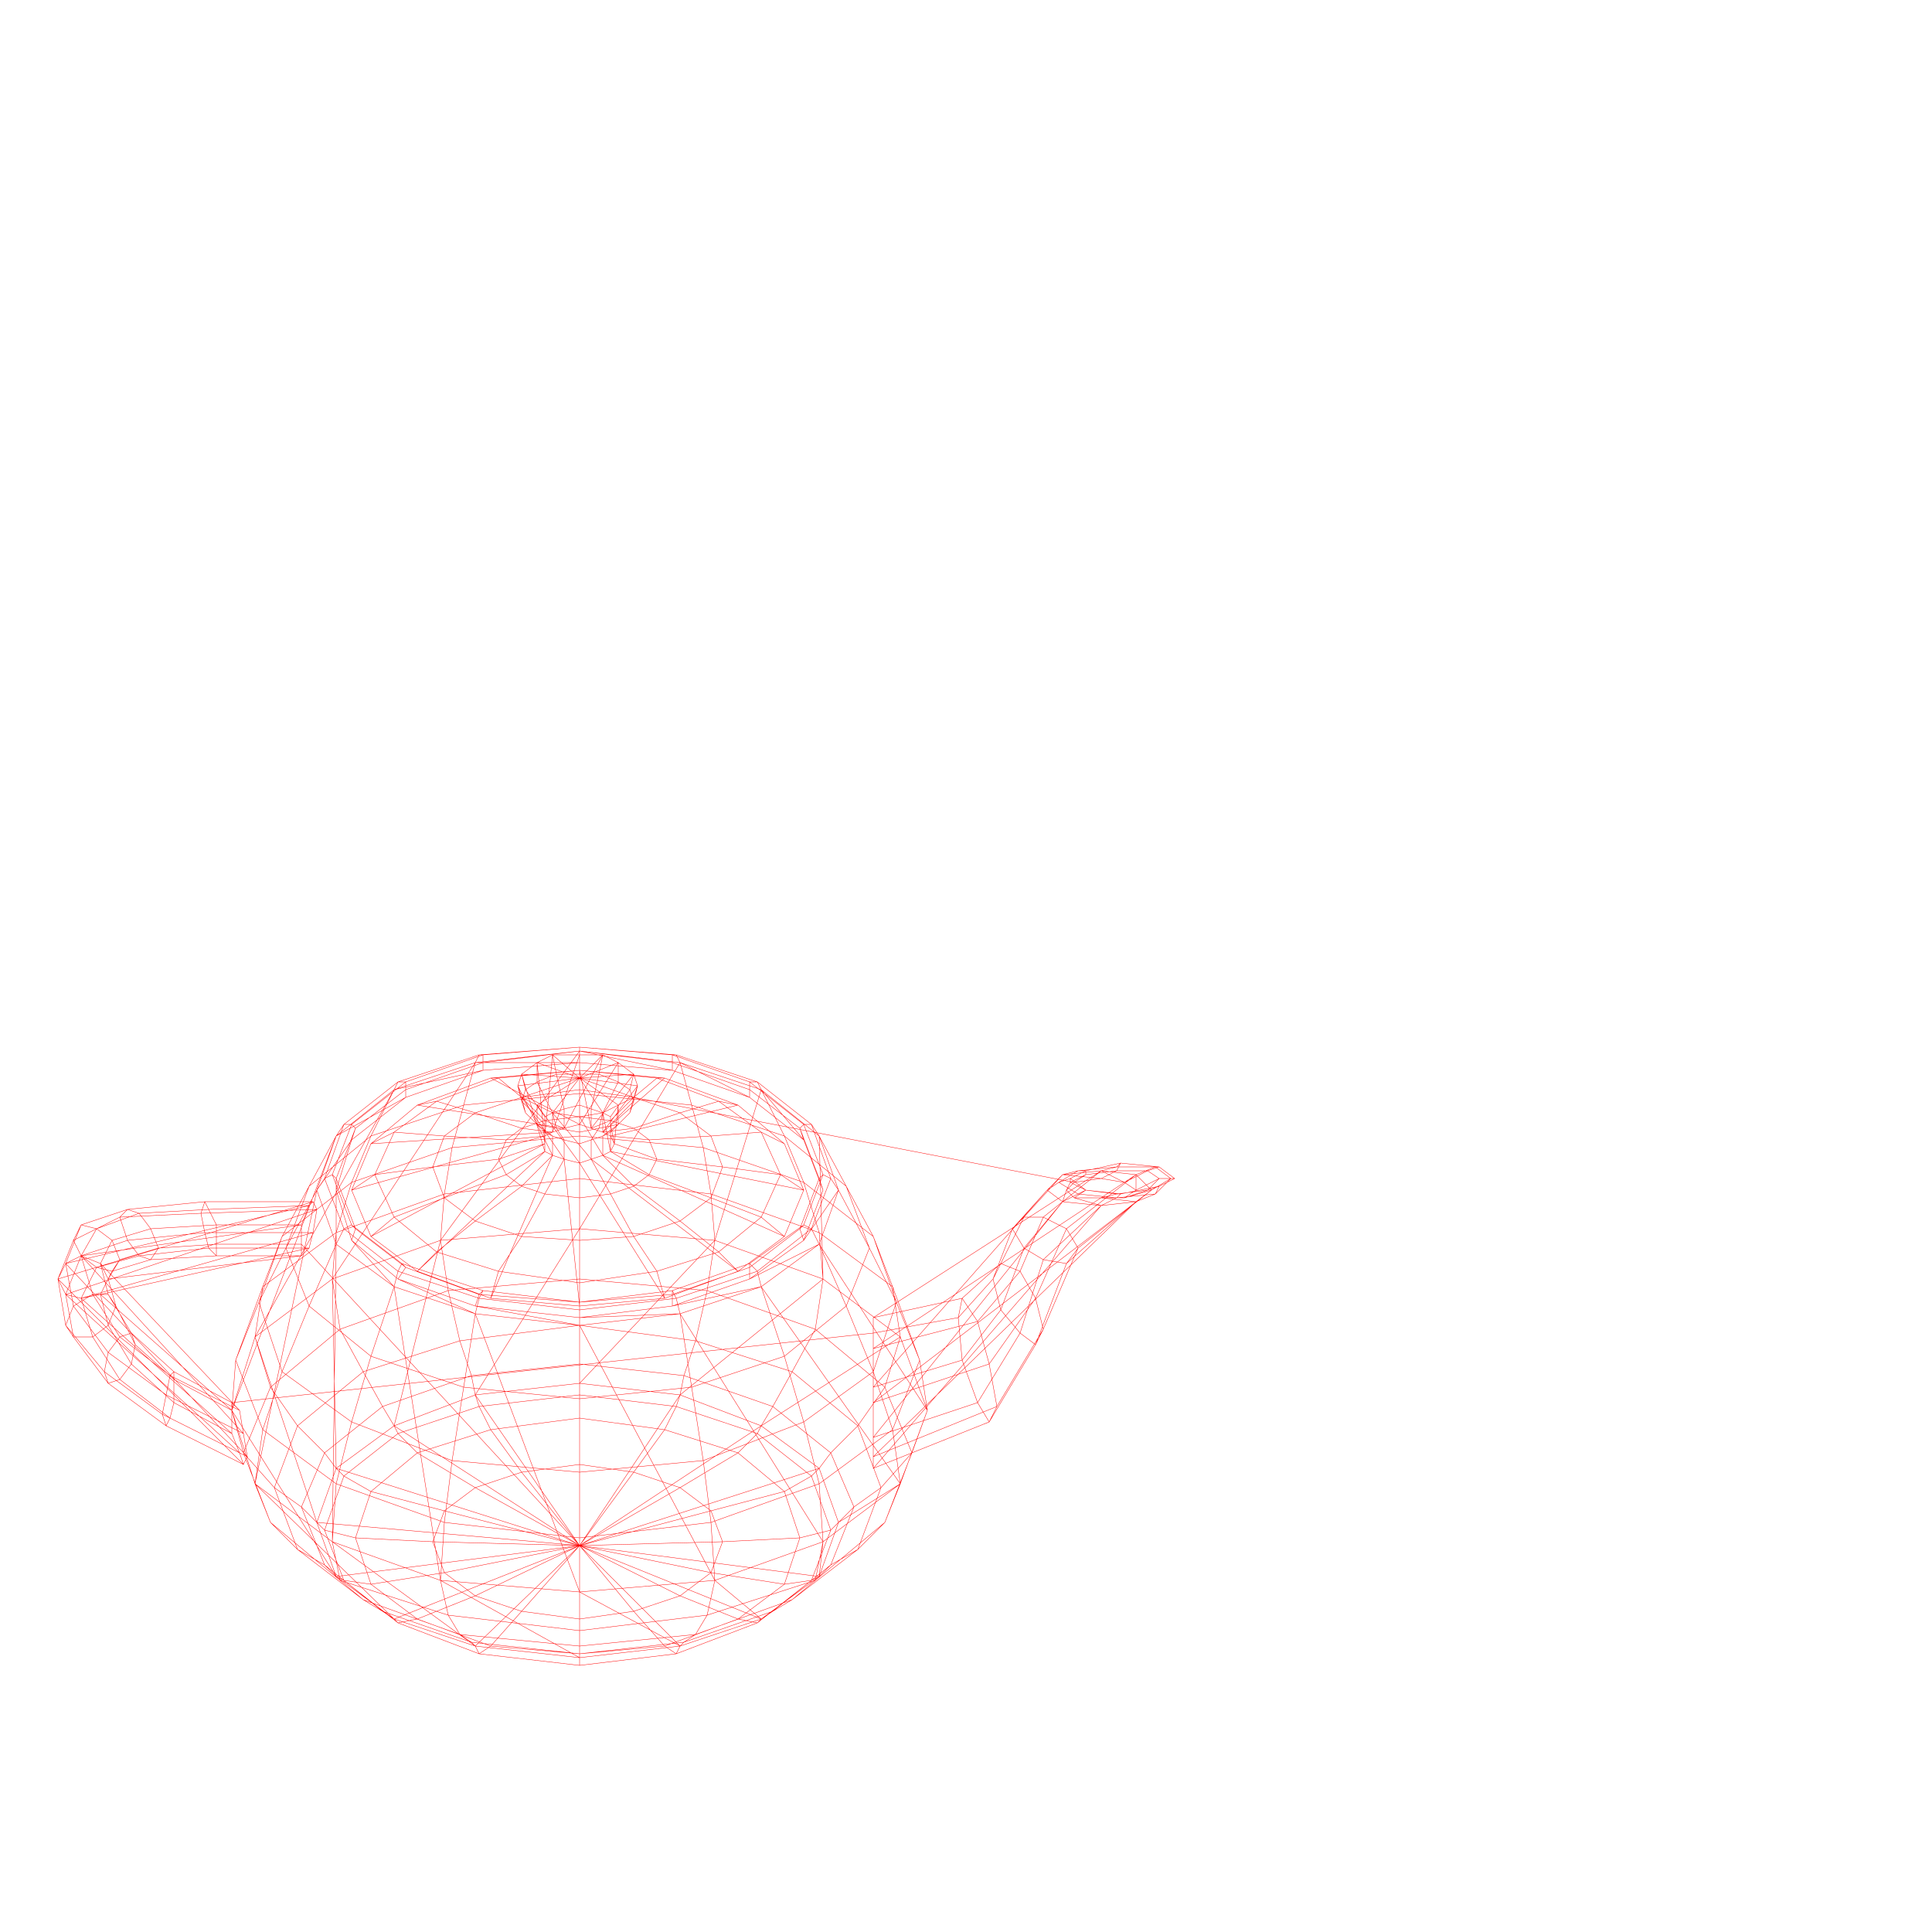<svg xmlns="http://www.w3.org/2000/svg" version="1.1" width="500" height="500"> <polyline points="213,308 208,321 207,318 212,305 212,305 207,318 208,317 213,304 213,304 208,317 210,318 215,305 215,305 210,318 212,322 217,308 208,321 194,331 194,328 207,318 207,318 194,328 194,327 208,317 208,317 194,327 196,329 210,318 210,318 196,329 197,333 212,322 194,331 174,338 174,335 194,328 194,328 174,335 174,334 194,327 194,327 174,334 175,336 196,329 196,329 175,336 176,340 197,333 174,338 150,341 150,337 174,335 174,335 150,337 150,337 174,334 174,334 150,337 150,339 175,336 175,336 150,339 150,343 176,340 150,341 123,338 124,335 150,337 150,337 124,335 125,334 150,337 150,337 125,334 124,336 150,339 150,339 124,336 123,340 150,343 123,338 103,331 105,328 124,335 124,335 105,328 104,327 125,334 125,334 104,327 103,329 124,336 124,336 103,329 102,333 123,340 103,331 91,321 92,318 105,328 105,328 92,318 91,317 104,327 104,327 91,317 89,318 103,329 103,329 89,318 87,322 102,333 91,321 87,308 87,305 92,318 92,318 87,305 86,304 91,317 91,317 86,304 84,305 89,318 89,318 84,305 82,308 87,322 87,308 91,295 92,292 87,305 87,305 92,292 91,291 86,304 86,304 91,291 89,291 84,305 84,305 89,291 87,294 82,308 91,295 105,284 105,282 92,292 92,292 105,282 105,280 91,291 91,291 105,280 103,280 89,291 89,291 103,280 102,282 87,294 105,284 125,277 125,275 105,282 105,282 125,275 125,273 105,280 105,280 125,273 124,273 103,280 103,280 124,273 123,275 102,282 125,277 150,275 150,272 125,275 125,275 150,272 150,271 125,273 125,273 150,271 150,271 124,273 124,273 150,271 150,272 123,275 150,275 174,277 174,275 150,272 150,272 174,275 174,273 150,271 150,271 174,273 175,273 150,271 150,271 175,273 176,275 150,272 174,277 194,284 194,282 174,275 174,275 194,282 194,280 174,273 174,273 194,280 196,280 175,273 175,273 196,280 197,282 176,275 194,284 208,295 207,292 194,282 194,282 207,292 208,291 194,280 194,280 208,291 210,291 196,280 196,280 210,291 212,294 197,282 208,295 213,308 212,305 207,292 207,292 212,305 213,304 208,291 208,291 213,304 215,305 210,291 210,291 215,305 217,308 212,294 217,308 212,322 219,338 225,323 225,323 219,338 226,355 232,337 232,337 226,355 231,370 238,352 238,352 231,370 233,384 240,365 212,322 197,333 203,351 219,338 219,338 203,351 208,368 226,355 226,355 208,368 212,384 231,370 231,370 212,384 213,399 233,384 197,333 176,340 179,359 203,351 203,351 179,359 182,378 208,368 208,368 182,378 184,394 212,384 212,384 184,394 185,409 213,399 176,340 150,343 150,362 179,359 179,359 150,362 150,381 182,378 182,378 150,381 150,398 184,394 184,394 150,398 150,412 185,409 150,343 123,340 120,359 150,362 150,362 120,359 117,378 150,381 150,381 117,378 115,394 150,398 150,398 115,394 114,409 150,412 123,340 102,333 96,351 120,359 120,359 96,351 91,368 117,378 117,378 91,368 87,384 115,394 115,394 87,384 86,399 114,409 102,333 87,322 80,338 96,351 96,351 80,338 73,355 91,368 91,368 73,355 68,370 87,384 87,384 68,370 66,384 86,399 87,322 82,308 74,323 80,338 80,338 74,323 67,337 73,355 73,355 67,337 61,352 68,370 68,370 61,352 60,365 66,384 82,308 87,294 80,307 74,323 74,323 80,307 73,320 67,337 67,337 73,320 68,333 61,352 61,352 68,333 66,346 60,365 87,294 102,282 96,294 80,307 80,307 96,294 91,306 73,320 73,320 91,306 87,319 68,333 68,333 87,319 86,331 66,346 102,282 123,275 120,286 96,294 96,294 120,286 117,297 91,306 91,306 117,297 115,309 87,319 87,319 115,309 114,321 86,331 123,275 150,272 150,283 120,286 120,286 150,283 150,294 117,297 117,297 150,294 150,305 115,309 115,309 150,305 150,318 114,321 150,272 176,275 179,286 150,283 150,283 179,286 182,297 150,294 150,294 182,297 184,309 150,305 150,305 184,309 185,321 150,318 176,275 197,282 203,294 179,286 179,286 203,294 208,306 182,297 182,297 208,306 212,319 184,309 184,309 212,319 213,331 185,321 197,282 212,294 219,307 203,294 203,294 219,307 226,320 208,306 208,306 226,320 231,333 212,319 212,319 231,333 233,346 213,331 212,294 217,308 225,323 219,307 219,307 225,323 232,337 226,320 226,320 232,337 238,352 231,333 231,333 238,352 240,365 233,346 240,365 233,384 229,394 236,376 236,376 229,394 222,401 228,385 228,385 222,401 215,405 221,390 221,390 215,405 212,408 217,394 233,384 213,399 211,409 229,394 229,394 211,409 205,414 222,401 222,401 205,414 200,417 215,405 215,405 200,417 197,419 212,408 213,399 185,409 183,418 211,409 211,409 183,418 180,423 205,414 205,414 180,423 177,425 200,417 200,417 177,425 176,426 197,419 185,409 150,412 150,422 183,418 183,418 150,422 150,426 180,423 180,423 150,426 150,428 177,425 177,425 150,428 150,429 176,426 150,412 114,409 116,418 150,422 150,422 116,418 119,423 150,426 150,426 119,423 122,425 150,428 150,428 122,425 123,426 150,429 114,409 86,399 88,409 116,418 116,418 88,409 94,414 119,423 119,423 94,414 99,417 122,425 122,425 99,417 102,419 123,426 86,399 66,384 70,394 88,409 88,409 70,394 77,401 94,414 94,414 77,401 84,405 99,417 99,417 84,405 87,408 102,419 66,384 60,365 63,376 70,394 70,394 63,376 71,385 77,401 77,401 71,385 78,390 84,405 84,405 78,390 82,394 87,408 60,365 66,346 70,359 63,376 63,376 70,359 77,369 71,385 71,385 77,369 84,376 78,390 78,390 84,376 87,380 82,394 66,346 86,331 88,344 70,359 70,359 88,344 94,355 77,369 77,369 94,355 99,364 84,376 84,376 99,364 102,369 87,380 86,331 114,321 116,334 88,344 88,344 116,334 119,347 94,355 94,355 119,347 122,356 99,364 99,364 122,356 123,361 102,369 114,321 150,318 150,331 116,334 116,334 150,331 150,343 119,347 119,347 150,343 150,353 122,356 122,356 150,353 150,358 123,361 150,318 185,321 183,334 150,331 150,331 183,334 180,347 150,343 150,343 180,347 177,356 150,353 150,353 177,356 176,361 150,358 185,321 213,331 211,344 183,334 183,334 211,344 205,355 180,347 180,347 205,355 200,364 177,356 177,356 200,364 197,369 176,361 213,331 233,346 229,359 211,344 211,344 229,359 222,369 205,355 205,355 222,369 215,376 200,364 200,364 215,376 212,380 197,369 233,346 240,365 236,376 229,359 229,359 236,376 228,385 222,369 222,369 228,385 221,390 215,376 215,376 221,390 217,394 212,380 217,394 212,408 210,409 215,396 215,396 210,409 203,410 207,398 207,398 203,410 184,407 187,399 187,399 184,407 150,400 212,408 197,419 196,420 210,409 210,409 196,420 191,419 203,410 203,410 191,419 176,413 184,407 184,407 176,413 150,400 197,419 176,426 175,428 196,420 196,420 175,428 172,426 191,419 191,419 172,426 164,417 176,413 176,413 164,417 150,400 176,426 150,429 150,431 175,428 175,428 150,431 150,428 172,426 172,426 150,428 150,419 164,417 164,417 150,419 150,400 150,429 123,426 124,428 150,431 150,431 124,428 127,426 150,428 150,428 127,426 135,417 150,419 150,419 135,417 150,400 123,426 102,419 103,420 124,428 124,428 103,420 108,419 127,426 127,426 108,419 123,413 135,417 135,417 123,413 150,400 102,419 87,408 89,409 103,420 103,420 89,409 96,410 108,419 108,419 96,410 115,407 123,413 123,413 115,407 150,400 87,408 82,394 84,396 89,409 89,409 84,396 92,398 96,410 96,410 92,398 112,399 115,407 115,407 112,399 150,400 82,394 87,380 89,382 84,396 84,396 89,382 96,386 92,398 92,398 96,386 115,391 112,399 112,399 115,391 150,400 87,380 102,369 103,371 89,382 89,382 103,371 108,376 96,386 96,386 108,376 123,385 115,391 115,391 123,385 150,400 102,369 123,361 124,364 103,371 103,371 124,364 127,370 108,376 108,376 127,370 135,381 123,385 123,385 135,381 150,400 123,361 150,358 150,361 124,364 124,364 150,361 150,367 127,370 127,370 150,367 150,379 135,381 135,381 150,379 150,400 150,358 176,361 175,364 150,361 150,361 175,364 172,370 150,367 150,367 172,370 164,381 150,379 150,379 164,381 150,400 176,361 197,369 196,371 175,364 175,364 196,371 191,376 172,370 172,370 191,376 176,385 164,381 164,381 176,385 150,400 197,369 212,380 210,382 196,371 196,371 210,382 203,386 191,376 191,376 203,386 184,391 176,385 176,385 184,391 150,400 212,380 217,394 215,396 210,382 210,382 215,396 207,398 203,386 203,386 207,398 187,399 184,391 184,391 187,399 150,400 78,322 78,325 56,325 56,322 56,322 56,325 39,326 41,323 41,323 39,326 29,329 31,326 31,326 29,329 26,335 28,331 78,325 80,323 54,323 56,325 56,325 54,323 36,325 39,326 39,326 36,325 25,328 29,329 29,329 25,328 21,336 26,335 80,323 81,319 53,319 54,323 54,323 53,319 33,321 36,325 36,325 33,321 21,325 25,328 25,328 21,325 17,335 21,336 81,319 82,313 52,314 53,319 53,319 52,314 31,315 33,321 33,321 31,315 19,321 21,325 21,325 19,321 15,331 17,335 82,313 81,311 53,311 52,314 52,314 53,311 33,313 31,315 31,315 33,313 21,317 19,321 19,321 21,317 17,327 15,331 81,311 80,312 54,313 53,311 53,311 54,313 36,314 33,313 33,313 36,314 25,318 21,317 21,317 25,318 21,325 17,327 80,312 78,317 56,317 54,313 54,313 56,317 39,318 36,314 36,314 39,318 29,321 25,318 25,318 29,321 26,327 21,325 78,317 78,322 56,322 56,317 56,317 56,322 41,323 39,318 39,318 41,323 31,326 29,321 29,321 31,326 28,331 26,327 28,331 26,335 28,343 30,338 30,338 28,343 34,353 35,348 35,348 34,353 45,363 45,357 45,357 45,363 60,371 60,365 26,335 21,336 24,346 28,343 28,343 24,346 31,357 34,353 34,353 31,357 44,367 45,363 45,363 44,367 62,376 60,371 21,336 17,335 19,346 24,346 24,346 19,346 28,358 31,357 31,357 28,358 43,369 44,367 44,367 43,369 63,379 62,376 17,335 15,331 17,343 19,346 19,346 17,343 27,355 28,358 28,358 27,355 42,366 43,369 43,369 42,366 64,377 63,379 15,331 17,327 19,338 17,343 17,343 19,338 28,350 27,355 27,355 28,350 43,361 42,366 42,366 43,361 63,371 64,377 17,327 21,325 24,335 19,338 19,338 24,335 31,346 28,350 28,350 31,346 44,356 43,361 43,361 44,356 62,365 63,371 21,325 26,327 28,335 24,335 24,335 28,335 34,345 31,346 31,346 34,345 45,355 44,356 44,356 45,355 60,363 62,365 26,327 28,331 30,338 28,335 28,335 30,338 35,348 34,345 34,345 35,348 45,357 45,355 45,355 45,357 60,365 60,363 226,345 226,359 249,352 248,341 248,341 249,352 259,339 257,331 257,331 259,339 265,323 262,318 262,318 265,323 275,311 271,308 226,359 226,372 253,363 249,352 249,352 253,363 264,345 259,339 259,339 264,345 270,326 265,323 265,323 270,326 285,312 275,311 226,372 226,380 256,368 253,363 253,363 256,368 268,348 264,345 264,345 268,348 276,327 270,326 270,326 276,327 294,311 285,312 226,380 226,377 258,364 256,368 256,368 258,364 270,344 268,348 268,348 270,344 279,323 276,327 276,327 279,323 298,308 294,311 226,377 226,363 256,353 258,364 258,364 256,353 268,336 270,344 270,344 268,336 276,318 279,323 279,323 276,318 294,304 298,308 226,363 226,349 253,342 256,353 256,353 253,342 264,329 268,336 268,336 264,329 270,315 276,318 276,318 270,315 285,303 294,304 226,349 226,341 249,336 253,342 253,342 249,336 259,327 264,329 264,329 259,327 265,315 270,315 270,315 265,315 275,304 285,303 226,341 226,345 248,341 249,336 249,336 248,341 257,331 259,327 259,327 257,331 262,318 265,315 265,315 262,318 271,308 275,304 271,308 275,311 279,309 274,306 274,306 279,309 281,308 277,305 277,305 281,308 281,308 277,306 277,306 281,308 278,310 276,308 275,311 285,312 289,310 279,309 279,309 289,310 290,309 281,308 281,308 290,309 289,309 281,308 281,308 289,309 285,310 278,310 285,312 294,311 299,309 289,310 289,310 299,309 300,307 290,309 290,309 300,307 297,308 289,309 289,309 297,308 291,310 285,310 294,311 298,308 303,305 299,309 299,309 303,305 304,305 300,307 300,307 304,305 300,305 297,308 297,308 300,305 294,308 291,310 298,308 294,304 299,302 303,305 303,305 299,302 300,302 304,305 304,305 300,302 297,303 300,305 300,305 297,303 291,306 294,308 294,304 285,303 289,302 299,302 299,302 289,302 290,301 300,302 300,302 290,301 289,303 297,303 297,303 289,303 285,305 291,306 285,303 275,304 279,303 289,302 289,302 279,303 281,303 290,301 290,301 281,303 281,304 289,303 289,303 281,304 278,306 285,305 275,304 271,308 274,306 279,303 279,303 274,306 277,305 281,303 281,303 277,305 277,306 281,304 281,304 277,306 276,308 278,306 164,284 165,281 150,279 165,281 164,284 163,288 164,285 164,285 163,288 158,293 158,291 158,291 158,293 158,298 159,296 160,286 164,284 150,279 164,284 160,286 160,291 163,288 163,288 160,291 156,294 158,293 158,293 156,294 156,299 158,298 156,288 160,286 150,279 160,286 156,288 155,292 160,291 160,291 155,292 153,295 156,294 156,294 153,295 153,300 156,299 150,289 156,288 150,279 156,288 150,289 150,293 155,292 155,292 150,293 150,296 153,295 153,295 150,296 150,301 153,300 143,288 150,289 150,279 150,289 143,288 144,292 150,293 150,293 144,292 146,295 150,296 150,296 146,295 146,300 150,301 139,286 143,288 150,279 143,288 139,286 139,291 144,292 144,292 139,291 143,294 146,295 146,295 143,294 143,299 146,300 135,284 139,286 150,279 139,286 135,284 136,288 139,291 139,291 136,288 141,293 143,294 143,294 141,293 141,298 143,299 134,281 135,284 150,279 135,284 134,281 135,285 136,288 136,288 135,285 141,291 141,293 141,293 141,291 141,296 141,298 135,278 134,281 150,279 134,281 135,278 136,282 135,285 135,285 136,282 141,289 141,291 141,291 141,289 141,294 141,296 139,275 135,278 150,279 135,278 139,275 139,280 136,282 136,282 139,280 143,288 141,289 141,289 143,288 143,293 141,294 143,273 139,275 150,279 139,275 143,273 144,278 139,280 139,280 144,278 146,287 143,288 143,288 146,287 146,292 143,293 150,273 143,273 150,279 143,273 150,273 150,278 144,278 144,278 150,278 150,286 146,287 146,287 150,286 150,291 146,292 156,273 150,273 150,279 150,273 156,273 155,278 150,278 150,278 155,278 153,287 150,286 150,286 153,287 153,292 150,291 160,275 156,273 150,279 156,273 160,275 160,280 155,278 155,278 160,280 156,288 153,287 153,287 156,288 156,293 153,292 164,278 160,275 150,279 160,275 164,278 163,282 160,280 160,280 163,282 158,289 156,288 156,288 158,289 158,294 156,293 165,281 164,278 150,279 164,278 165,281 164,285 163,282 163,282 164,285 158,291 158,289 158,289 158,291 159,296 158,294 159,296 158,298 168,304 170,300 170,300 168,304 184,310 187,302 187,302 184,310 197,315 202,304 202,304 197,315 203,320 208,308 158,298 156,299 164,307 168,304 168,304 164,307 176,316 184,310 184,310 176,316 186,324 197,315 197,315 186,324 191,329 203,320 156,299 153,300 158,309 164,307 164,307 158,309 164,320 176,316 176,316 164,320 170,329 186,324 186,324 170,329 172,336 191,329 153,300 150,301 150,310 158,309 158,309 150,310 150,321 164,320 164,320 150,321 150,332 170,329 170,329 150,332 150,338 172,336 150,301 146,300 141,309 150,310 150,310 141,309 135,320 150,321 150,321 135,320 129,329 150,332 150,332 129,329 127,336 150,338 146,300 143,299 135,307 141,309 141,309 135,307 123,316 135,320 135,320 123,316 113,324 129,329 129,329 113,324 108,329 127,336 143,299 141,298 131,304 135,307 135,307 131,304 115,310 123,316 123,316 115,310 102,315 113,324 113,324 102,315 96,320 108,329 141,298 141,296 129,300 131,304 131,304 129,300 112,302 115,310 115,310 112,302 97,304 102,315 102,315 97,304 91,308 96,320 141,296 141,294 131,295 129,300 129,300 131,295 115,294 112,302 112,302 115,294 102,293 97,304 97,304 102,293 96,296 91,308 141,294 143,293 135,292 131,295 131,295 135,292 123,288 115,294 115,294 123,288 113,285 102,293 102,293 113,285 108,286 96,296 143,293 146,292 141,290 135,292 135,292 141,290 135,284 123,288 123,288 135,284 129,279 113,285 113,285 129,279 127,279 108,286 146,292 150,291 150,289 141,290 141,290 150,289 150,282 135,284 135,284 150,282 150,277 129,279 129,279 150,277 150,277 127,279 150,291 153,292 158,290 150,289 150,289 158,290 164,284 150,282 150,282 164,284 170,279 150,277 150,277 170,279 172,279 150,277 153,292 156,293 164,292 158,290 158,290 164,292 176,288 164,284 164,284 176,288 186,285 170,279 170,279 186,285 191,286 172,279 156,293 158,294 168,295 164,292 164,292 168,295 184,294 176,288 176,288 184,294 197,293 186,285 186,285 197,293 203,296 191,286 158,294 159,296 170,300 168,295 168,295 170,300 187,302 184,294 184,294 187,302 202,304 197,293 197,293 202,304 208,308 203,296 " stroke="red" stroke-width="0.1" fill="none" /></svg>